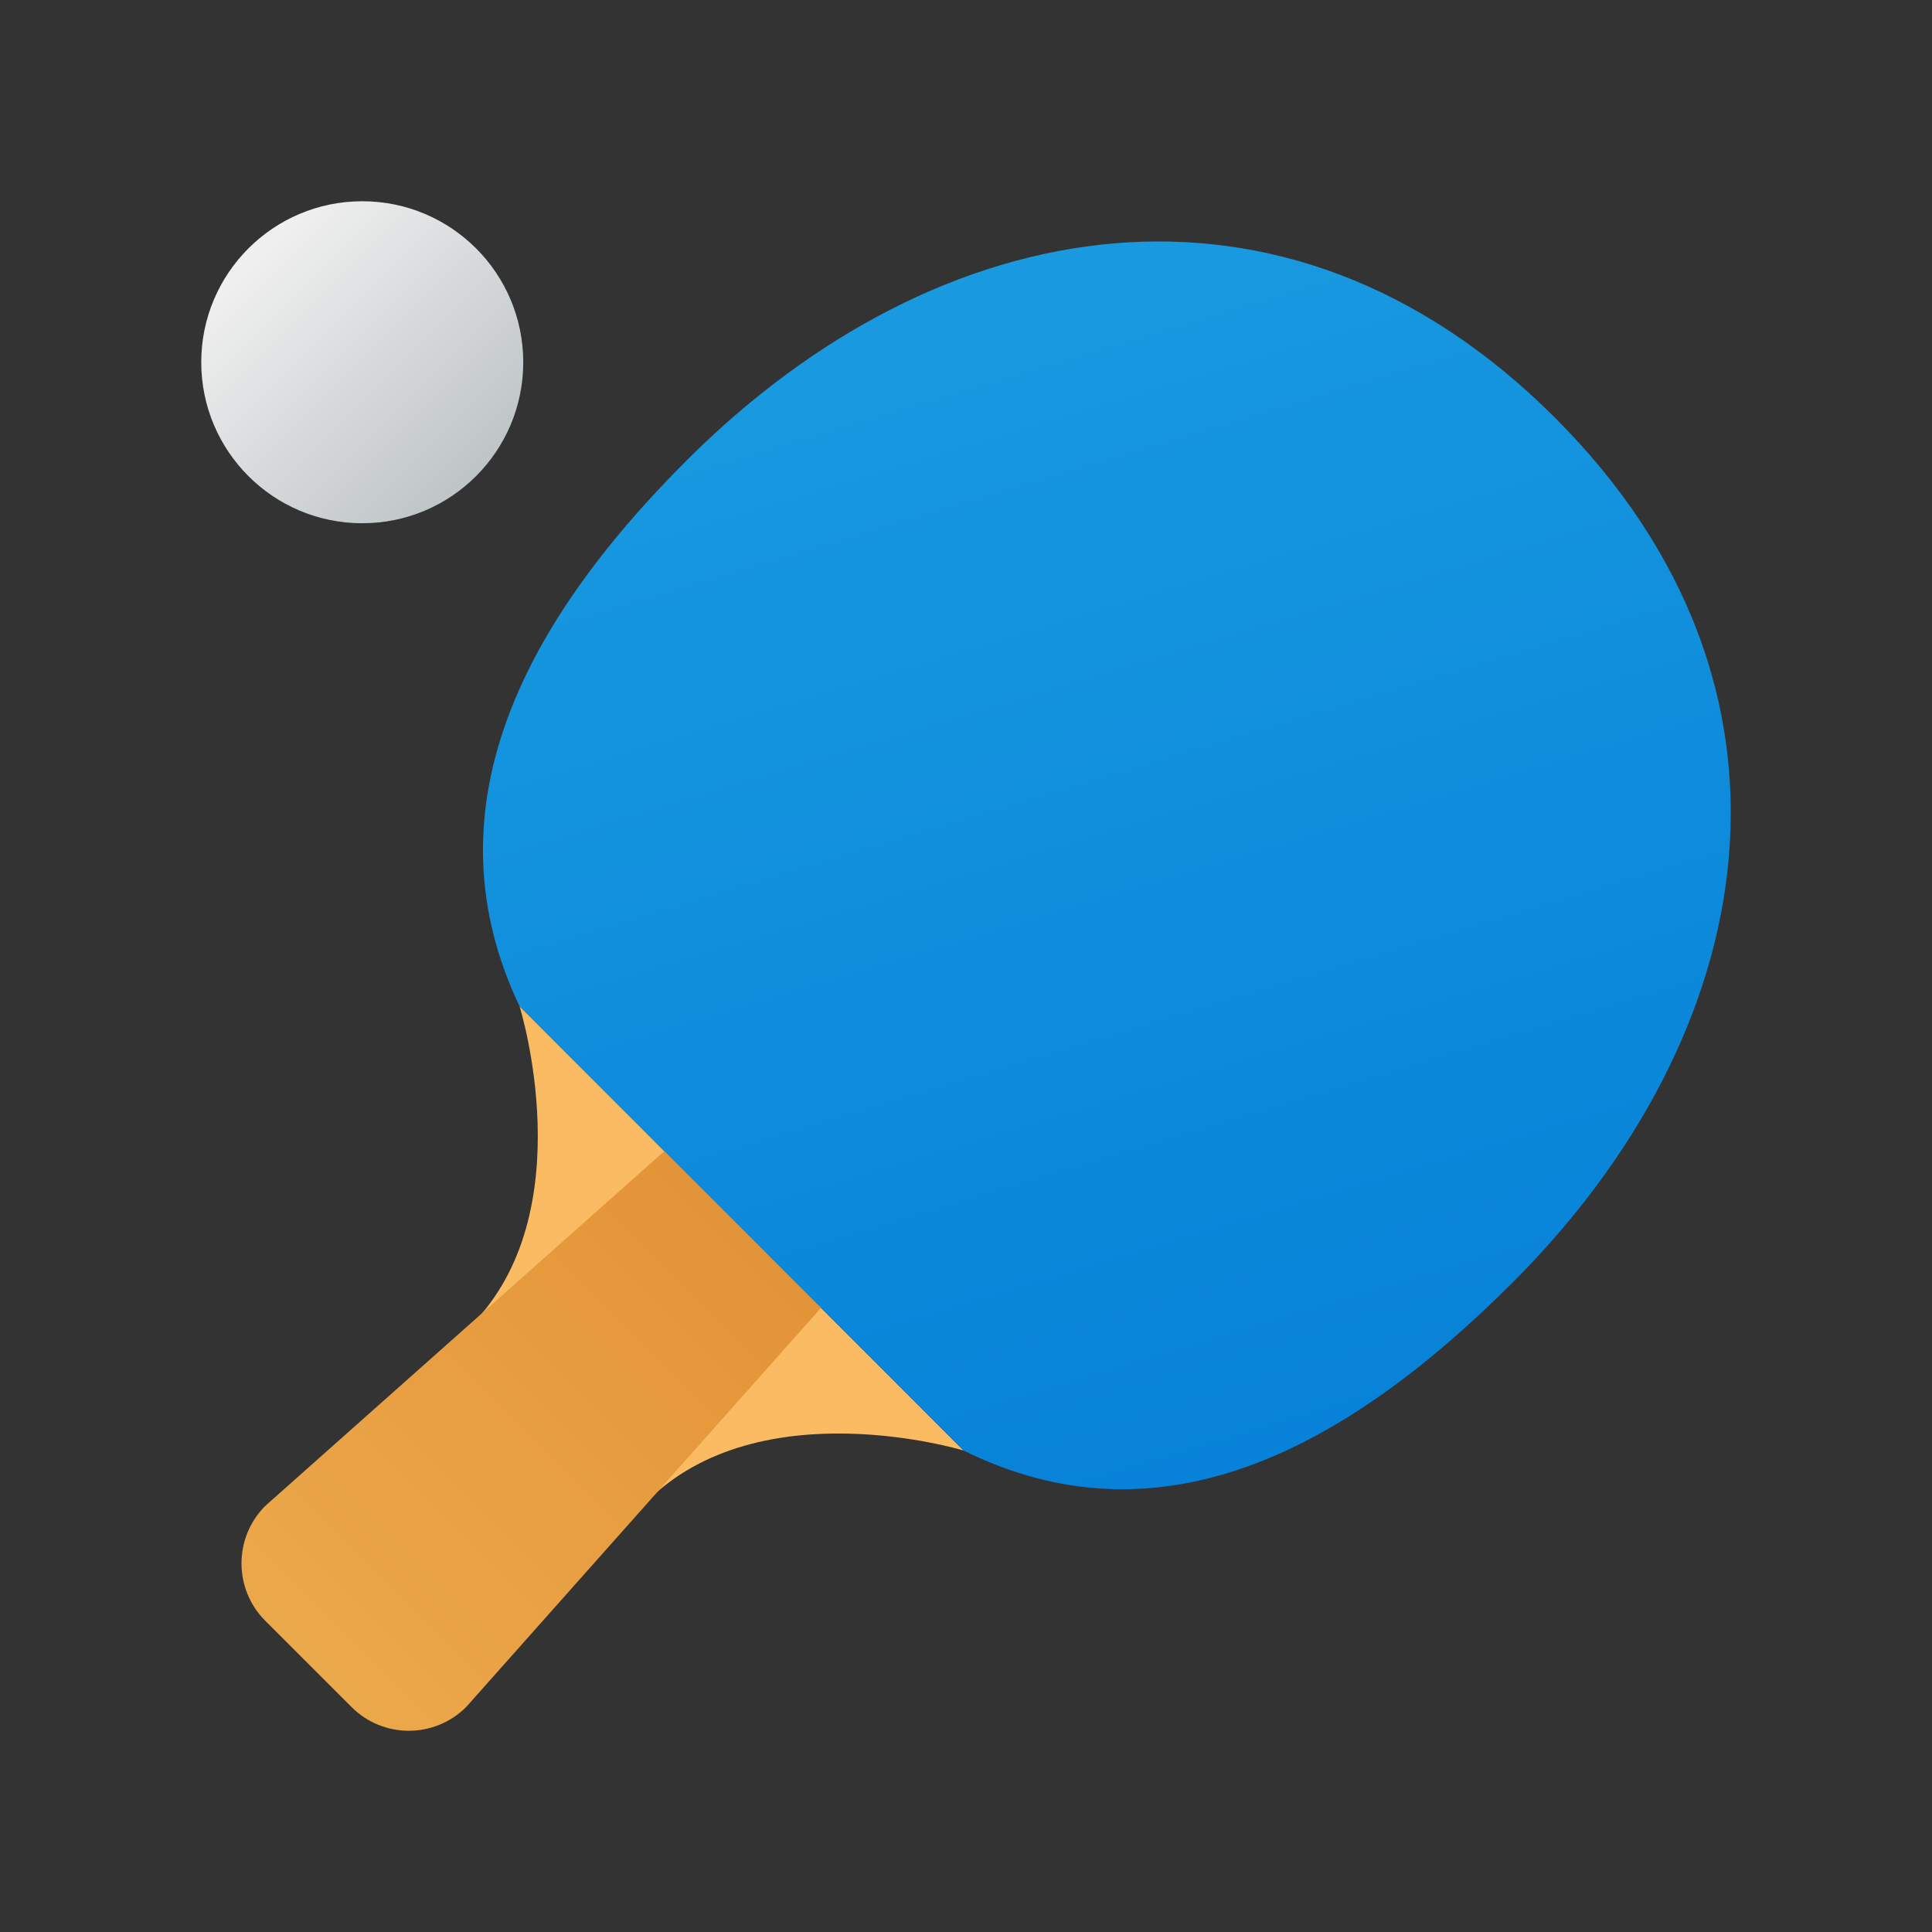 <svg xmlns="http://www.w3.org/2000/svg" viewBox="0 0 48 48" width="500px" height="500px"><rect x="0" y="0" width="48" height="48" fill="#333333" stroke="none"/><linearGradient id="7nZofGXVZ1MZ70O1PT5bIa" x1="6.304" x2="12.236" y1="6.304" y2="12.236" gradientUnits="userSpaceOnUse"><stop offset="0" stop-color="#f0f0f0"/><stop offset="1" stop-color="#bbc1c4"/></linearGradient><path fill="url(#7nZofGXVZ1MZ70O1PT5bIa)" d="M9,5C6.791,5,5,6.791,5,9s1.791,4,4,4s4-1.791,4-4S11.209,5,9,5z"/><path fill="#fabb62" d="M12.908,25c0,0,1.602,5.117-1.215,7.938l4.373,4.371c2.817-2.817,7.876-1.27,7.876-1.27L12.908,25z"/><linearGradient id="7nZofGXVZ1MZ70O1PT5bIb" x1="7.742" x2="36.234" y1="41.256" y2="12.764" gradientUnits="userSpaceOnUse"><stop offset="0" stop-color="#eba84b"/><stop offset="1" stop-color="#d97218"/></linearGradient><path fill="url(#7nZofGXVZ1MZ70O1PT5bIb)" d="M23,29.567l-3.567-3.569L6.59,37.414c-0.787,0.789-0.787,2.065,0,2.854l2.141,2.14	c0.787,0.79,2.065,0.79,2.853,0L23,29.567z"/><linearGradient id="7nZofGXVZ1MZ70O1PT5bIc" x1="23.358" x2="32.193" y1="6.61" y2="35.931" gradientUnits="userSpaceOnUse"><stop offset="0" stop-color="#199ae0"/><stop offset="1" stop-color="#0782d8"/></linearGradient><path fill="url(#7nZofGXVZ1MZ70O1PT5bIc)" d="M23.942,36.039c4.817,2.386,9.381,0.076,13.622-4.158c6.243-6.231,7.772-14.811,1.059-21.513	c-6.713-6.7-15.308-5.175-21.551,1.058c-4.241,4.231-6.429,8.808-4.165,13.573L23.942,36.039z"/></svg>
